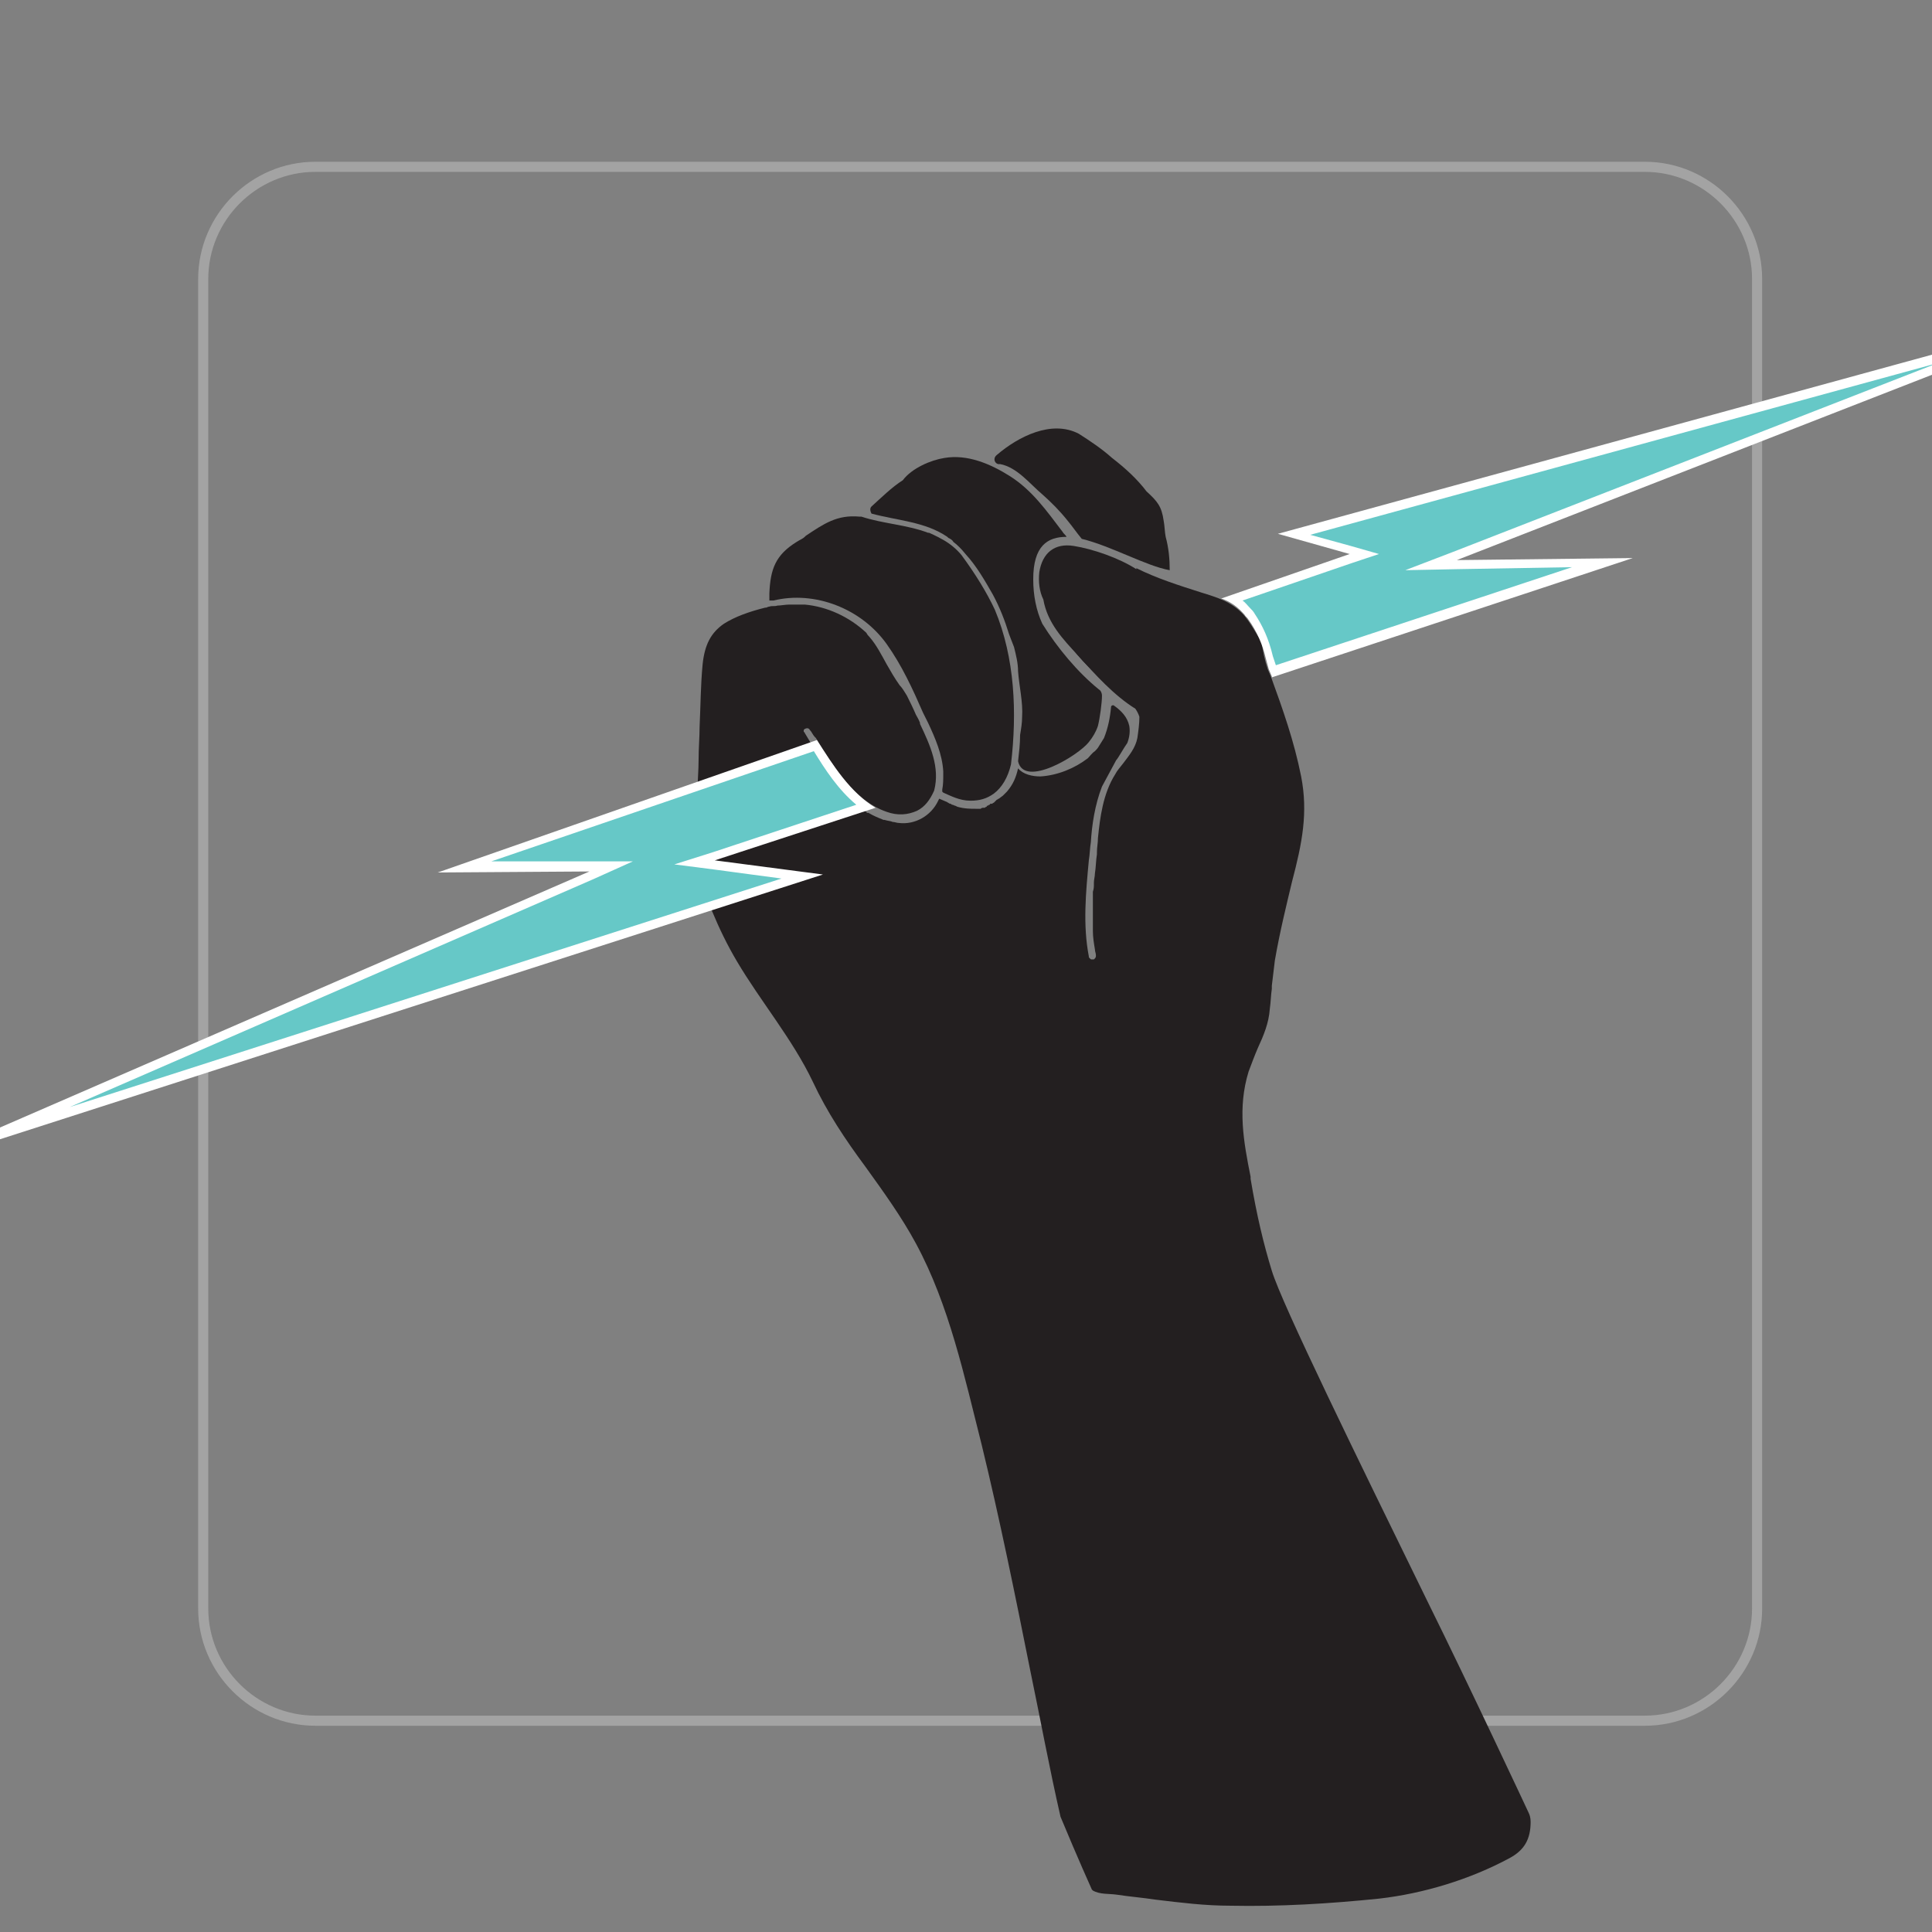<?xml version="1.0" encoding="utf-8"?>
<!-- Generator: Adobe Illustrator 22.0.1, SVG Export Plug-In . SVG Version: 6.00 Build 0)  -->
<svg version="1.1" id="Layer_1" xmlns="http://www.w3.org/2000/svg" xmlns:xlink="http://www.w3.org/1999/xlink" x="0px" y="0px"
	 viewBox="0 0 191.1 191.1" style="enable-background:new 0 0 191.1 191.1;" xml:space="preserve">
<rect x="0" y="0" width="191.1" height="191.1" fill="#808080" stroke="none"/>
<style type="text/css">
	.st0{fill:none;stroke:#A3A3A3;stroke-miterlimit:10;}
	.st1{fill:#231F20;}
	.st2{fill:none;stroke:#000000;stroke-width:1.806;stroke-miterlimit:10;}
	.st3{fill:#66C8C7;}
	.st4{fill:#FFFFFF;}
</style>
<path class="st0" d="M162.7,170.2H31.2c-6.1,0-11.1-5-11.1-11.1V27.6c0-6.1,5-11.1,11.1-11.1h131.5c6.1,0,11.1,5,11.1,11.1v131.5
	C173.8,165.2,168.8,170.2,162.7,170.2z"/>
<g>
	<path class="st1" d="M104.1,55.1c-1.7,2-0.1,5.9,1.1,7.8c1.1,1.8,2.6,3.3,4.2,4.6c0-0.3,0-0.6,0.1-0.8c0.2-3.1,0-5.9-0.7-8.9
		c-0.3-1.4-1.1-2.4-2-3.4C105.8,54.3,104.8,54.3,104.1,55.1z"/>
	<g>
		<path class="st1" d="M87.7,63.7c1.5,2.1,2.6,4.5,3.6,6.8l0.5,1c0.7,1.5,1.4,3.1,1.5,4.8l0,0.3c0,0.5,0,1-0.1,1.5l0,0.2l0.1,0.1
			c0.7,0.3,1.6,0.8,2.7,0.8c0.9,0,1.6-0.2,2.3-0.7c0.8-0.6,1.4-1.6,1.7-2.9c0.6-5.1,0.4-10.5-1.6-15.3c-0.8-1.7-1.9-3.5-3.3-5.4
			c-0.5-0.6-1.1-1.1-1.8-1.5c-0.7-0.4-1.4-0.7-1.4-0.7c0,0-0.1,0-0.1,0c-2.1-0.8-4.5-0.9-6.6-1.6c-0.1,0-0.2,0-0.2,0
			c-2.2-0.2-3.5,0.7-5.3,1.9l-0.1,0.1c-0.2,0.2-0.5,0.3-0.8,0.5c-2.1,1.3-2.6,2.7-2.7,5.1c0,0,0,0.2,0,0.3l0,0.4l0.4,0
			C80.6,58.4,85.2,60.2,87.7,63.7z"/>
		<path class="st1" d="M93.7,53.1c0,0,0.1,0.1,0.1,0.1c0.2,0.1,0.4,0.2,0.5,0.4c0.4,0.3,0.8,0.7,1.2,1.2c1.1,1.2,1.9,2.6,2.7,4
			c0.7,1.3,1.2,2.6,1.6,3.9c0.1,0.3,0.2,0.5,0.5,1.3c0.2,0.8,0.4,1.6,0.4,2.4c0.1,1.4,0.5,3.1,0.4,4.5c0,0.6-0.1,1.2-0.2,1.8
			c0,0.9-0.1,1.7-0.2,2.6c0.6,2.7,6-0.6,7-1.9c0.4-0.5,0.7-1,0.9-1.6c0.2-0.8,0.4-2.3,0.4-3c0-0.2-0.1-0.5-0.3-0.6
			c-2.1-1.7-4.1-4.1-5.6-6.5c-0.6-1.3-0.9-2.8-0.9-4.4c0-3.3,1.4-4.2,3.3-4.2c-0.1-0.2-0.3-0.3-0.4-0.5c-1.6-2.1-3-4.1-5.2-5.5
			c-1.9-1.2-4.2-2.2-6.5-1.8c-1.3,0.2-3.2,1-4.1,2.2c-1.1,0.7-2.1,1.7-3.1,2.6c-0.2,0.2-0.1,0.5,0,0.7
			C88.8,51.5,91.5,51.6,93.7,53.1z"/>
		<path class="st1" d="M98.9,45.9C98.9,45.9,98.9,45.9,98.9,45.9c1.7,0.3,3,2,4.2,3c0.9,0.8,1.7,1.6,2.5,2.6
			c0.5,0.6,0.9,1.2,1.4,1.8c2.9,0.7,6.4,2.7,8.7,3.1c0-1.1-0.1-2.2-0.4-3.3c-0.1-0.5-0.1-1.1-0.2-1.6c-0.2-1.4-0.6-1.9-1.7-2.9
			c-0.9-1.2-2.1-2.3-3.4-3.3c0,0,0,0,0,0c-1-0.9-2.2-1.7-3.3-2.4c-2.7-1.4-6,0.3-8.1,2.1C98.1,45.4,98.5,46,98.9,45.9z"/>
		<path class="st1" d="M151.2,179.3C151.3,179.3,151.3,179.3,151.2,179.3c0,0-5.6-12-10.1-21.1l0,0c-6.7-13.7-14.3-29.2-15.3-32.5
			c-0.8-2.6-1.5-5.5-2.1-9.1l0-0.2c-0.7-3.5-1.3-6.8-0.2-10.4c0.3-0.8,0.6-1.6,0.9-2.3c0.6-1.3,1.1-2.5,1.2-3.9
			c0.1-0.7,0.1-1.3,0.2-2l0-0.3c0.1-0.8,0.2-1.7,0.3-2.5c0.5-2.9,1.2-5.7,1.7-7.8c1-3.8,1.6-6.8,0.9-10.4c-0.7-3.5-1.8-6.6-3-9.9
			l-0.3-0.7c-0.3-0.9-0.5-1.8-0.6-2.7c-0.6-0.9-1.1-1.9-1.8-2.7c-1.2-1.3-2.6-1.7-4.2-2.2c-2.2-0.7-4.4-1.4-6.4-2.4c0,0,0,0,0,0.1
			c-1.7-1.1-4.3-2-6.2-2.3c-1.9-0.3-3.1,0.7-3.4,2.6c-0.1,0.9,0,1.9,0.4,2.7c0.4,2.3,1.9,3.9,3.5,5.6c1.6,1.8,3.5,3.9,5.6,5.2
			c0.2,0.3,0.3,0.5,0.4,0.8c0,0.7-0.1,1.4-0.2,2.1c-0.2,1-0.8,1.7-1.4,2.5c-0.3,0.4-0.6,0.7-0.8,1.1c-1.2,1.9-1.5,4.3-1.7,6.3
			c0,0.5-0.1,0.9-0.1,1.4l0,0.2c-0.1,0.6-0.1,1.3-0.2,1.9c0,0.3-0.1,0.6-0.1,0.9l0,0.1c0,0.3,0,0.5-0.1,0.8l0,0.2c0,0.3,0,0.5,0,0.8
			l0,0.1c0,0.6,0,1.2,0,1.8l0,0.1c0,0.3,0,0.6,0,0.8l0,0.1c0,0.6,0.1,1.2,0.2,1.8c0,0.2,0.1,0.4,0.1,0.6c0,0.1,0,0.2-0.1,0.3
			c0,0-0.1,0.1-0.1,0.1c-0.1,0-0.2,0-0.2,0l0,0c-0.1,0-0.1,0-0.2-0.1l0,0c-0.1-0.1-0.1-0.1-0.1-0.2c-0.6-3.1-0.3-6.3,0-9.5
			c0.1-0.6,0.1-1.2,0.2-1.8c0.1-1.7,0.4-3.7,1.1-5.5c0,0,1.4-2.6,1.4-2.6c0.2-0.2,0.8-1.3,1.1-1.7c0.2-0.5,0.3-1.1,0.2-1.7
			c-0.2-0.9-0.8-1.5-1.5-2c-0.1-0.1-0.3,0-0.3,0.1c-0.1,1.1-0.3,2.1-0.7,3.1c-0.2,0.3-0.3,0.5-0.5,0.8c-0.1,0.2-0.3,0.4-0.4,0.5
			c-0.3,0.2-0.5,0.5-0.7,0.7c-1.3,1-3,1.7-4.7,1.8c-0.8,0-1.7-0.2-2.2-0.8c-0.2,0.9-0.5,1.6-1.1,2.3c-0.1,0.1-0.2,0.2-0.3,0.3
			c0,0-0.1,0.1-0.1,0.1L98.8,79c-0.1,0-0.1,0.1-0.2,0.1c0,0-0.1,0.1-0.1,0.1l-0.1,0.1c0,0-0.1,0.1-0.1,0.1c-0.1,0-0.1,0.1-0.2,0.1
			l-0.1,0c0,0-0.1,0-0.1,0.1c-0.1,0-0.2,0.1-0.2,0.1c-0.1,0-0.1,0-0.1,0.1c-0.1,0-0.2,0.1-0.2,0.1l-0.1,0c-0.1,0-0.2,0-0.3,0.1
			l-0.1,0c-0.1,0-0.2,0-0.3,0c-0.6,0-1.2,0-1.9-0.2l-0.2-0.1c-0.1,0-0.2-0.1-0.3-0.1c-0.1,0-0.1-0.1-0.2-0.1c-0.1,0-0.2-0.1-0.2-0.1
			l0,0c-0.1,0-0.1-0.1-0.2-0.1L92.9,79l-0.1,0.2c-0.7,1.5-2.3,2.4-3.9,2.2c-0.2,0-0.4-0.1-0.6-0.1c-0.2-0.1-0.5-0.1-0.8-0.2l-0.1,0
			c-0.5-0.2-1-0.4-1.5-0.7l-0.1,0c0,0-0.1,0-0.1-0.1c-0.7-0.4-1.4-1-2-1.7c-0.1-0.1-0.1-0.2-0.2-0.3L83.3,78
			c-0.1-0.1-0.1-0.1-0.2-0.2c-0.1-0.1-0.2-0.3-0.3-0.4l-0.2-0.2l-0.1,0.2c-0.4,0.5-0.8,0.9-1.3,1.3L81,78.8l-0.6,0.4l-0.1,0.1
			c-1.3,0.9-2.7,1.4-4,1.4c-0.1,0-0.2,0-0.2-0.1c-0.1-0.1-0.1-0.1-0.1-0.2c0-0.1,0-0.2,0.1-0.3c0.1-0.1,0.2-0.1,0.3-0.1
			c0.1,0,0.2,0,0.3,0l0.1,0c0.2,0,0.5-0.1,0.7-0.1l0,0c0.2-0.1,0.4-0.1,0.6-0.2l0.1,0c0.2-0.1,0.5-0.2,0.7-0.3
			c0.2-0.1,0.4-0.2,0.6-0.3l0.1-0.1c0.2-0.1,0.4-0.2,0.6-0.4l0,0l0,0l0.2-0.2c0.6-0.5,1.2-1.1,1.7-1.7l0.1-0.1l-0.1-0.1
			c-0.2-0.2-0.4-0.5-0.5-0.8l-0.2-0.3c-0.2-0.2-0.3-0.5-0.5-0.7l-0.2-0.3c-0.2-0.3-0.4-0.6-0.5-0.9l-0.6-1c0,0,0-0.1-0.1-0.1l0,0
			l0-0.1l0-0.1c0,0,0.1-0.1,0.1-0.1c0.2-0.1,0.4-0.1,0.5,0.1l0,0c0.2,0.2,0.3,0.5,0.5,0.7l0.1,0.1c1.8,2.9,3.8,6.2,7,7.3
			c1.1,0.4,2.1,0.3,3-0.1c0.8-0.4,1.3-1.1,1.7-2l0,0c0.6-2.3-0.4-4.5-1.4-6.6l0-0.1c-0.1-0.3-0.3-0.6-0.4-0.8
			c-0.3-0.7-0.6-1.3-0.9-1.9c-0.2-0.3-0.4-0.7-0.7-1c-0.5-0.7-0.9-1.4-1.3-2.1c-0.5-0.9-1-1.9-1.7-2.7c-0.1-0.1-0.2-0.2-0.3-0.4
			c-1.7-1.6-3.9-2.6-6.1-2.8c-0.6,0-1,0-1.5,0c-0.4,0-0.9,0.1-1.2,0.1c-0.3,0.1-0.5,0-0.8,0.1c-0.1,0-0.3,0.1-0.3,0.1l-0.1,0
			c-1.6,0.4-3,0.9-4.1,1.6c-1.3,0.9-1.9,2.1-2.1,4c-0.2,2.1-0.2,4.1-0.3,6.2l0,0c0,1-0.1,2.1-0.1,3.3c0,1-0.1,2-0.1,2.9
			c-0.1,2.2-0.1,4.5-0.4,6.7c0,0.1,0,0.2,0,0.2c1.1,3.5,2.4,6.9,4.3,10.1c2.3,3.9,5.5,7.7,7.5,11.9c1.4,3,3.2,5.7,5.2,8.4
			c1.8,2.5,3.6,5,5,7.6c3.3,6.1,4.8,13.2,6.5,19.9c1.8,7.4,3.3,14.8,4.8,22.3c1,4.8,1.9,9.7,3,14.5c1.7,4.1,3.1,7.2,3.1,7.2s0,0,0,0
			c0,0,0.1,0.1,0.1,0.1c0.7,0.4,1.6,0.3,2.3,0.4c1.3,0.2,2.6,0.3,3.9,0.5c2.5,0.3,4.9,0.6,7.4,0.6c4.9,0.1,9.8-0.2,14.7-0.7
			c4.4-0.5,9-1.9,12.9-4c1.5-0.8,2.1-1.9,2.1-3.6C151.4,179.8,151.3,179.5,151.2,179.3z"/>
	</g>
	<path class="st1" d="M115.9,57.8c-2.5-0.2-4.8-1.8-7.1-2.6c-0.2-0.1-0.5-0.2-0.7-0.3c0.9,1.3,1.5,2.6,1.6,4.2
		c0.2,2.7,0.4,5.2,0.2,8c0,0.3-0.1,0.6-0.1,0.9c0.2,0.2,0.4,0.4,0.6,0.5c0.5,0.5,1.3,0.9,1.9,1.5c0-0.4,0.1-0.7,0.1-1.1
		c0.1-0.6,0.1-1.2,0.2-1.7c0.5,1,1.1,2.3,1.2,3.4c-0.2,0.5-0.4,0.9-0.6,1.4c0,0.5-0.1,0.9-0.3,1.4c0.1,0.1,0.3,0.2,0.5,0
		c0.7-0.5,1.1-1.3,1.1-2.1c0.5-1.3,0.8-2.6,1.1-4c0.3-2.4,0.7-5.2,0.5-7.6C116.1,59,116,58.4,115.9,57.8z"/>
	<g>
		<g>
			<path class="st2" d="M114.7,59.4"/>
		</g>
	</g>
	<g>
		<g>
			<path class="st3" d="M125.9,66c-0.1-0.3-0.2-0.7-0.3-1c-0.4-1.6-0.9-2.9-1.7-4c-0.1-0.2-0.3-0.3-0.4-0.5
				c-0.4-0.5-0.9-0.9-1.5-1.2l13-4.5l-6.9-2L200,33.1l-58.4,22.8l16.9-0.2L126,66.4L125.9,66z"/>
			<path class="st4" d="M191.7,35.9l-48,18.7l-4.7,1.8l5-0.1l11.5-0.2l-29.3,9.7c-0.1-0.3-0.2-0.6-0.3-0.9c-0.4-1.7-1-3-1.8-4.2
				c-0.1-0.2-0.3-0.4-0.4-0.5c-0.3-0.3-0.5-0.6-0.8-0.8l10.8-3.7l2.7-0.9l-2.8-0.8l-4-1.1L191.7,35.9 M208.2,30.4l-81.8,22.4l7.1,2
				l-12.7,4.4c0.9,0.3,1.6,0.8,2.3,1.6c0.1,0.2,0.3,0.3,0.4,0.5c0.8,1.1,1.4,2.5,1.7,3.8c0.1,0.4,0.2,0.7,0.3,1.1l0.3,0.7
				c0,0,0,0.1,0,0.1l35.7-11.8l-17.4,0.2L208.2,30.4L208.2,30.4z"/>
		</g>
		<g>
			<path class="st3" d="M60.5,85.8L46,85.8l34.7-12.1c1.3,2.1,2.8,4.5,4.9,6l-16.8,5.6l10.7,1.4l-81.1,26.1L60.5,85.8z"/>
			<path class="st4" d="M80.5,74.3c1.1,1.8,2.4,3.8,4.2,5.3l-14.2,4.7l-3.8,1.2l3.9,0.5l6.7,0.9L6.9,109.5L58.6,87l4-1.8l-4.4,0
				l-9.6,0L80.5,74.3 M80.8,73.2L43.3,86.3l15-0.1L-10.3,116l91.7-29.5l-10.7-1.4l15.9-5.2C84.1,78.4,82.4,75.7,80.8,73.2L80.8,73.2
				z"/>
		</g>
	</g>
</g>
</svg>
